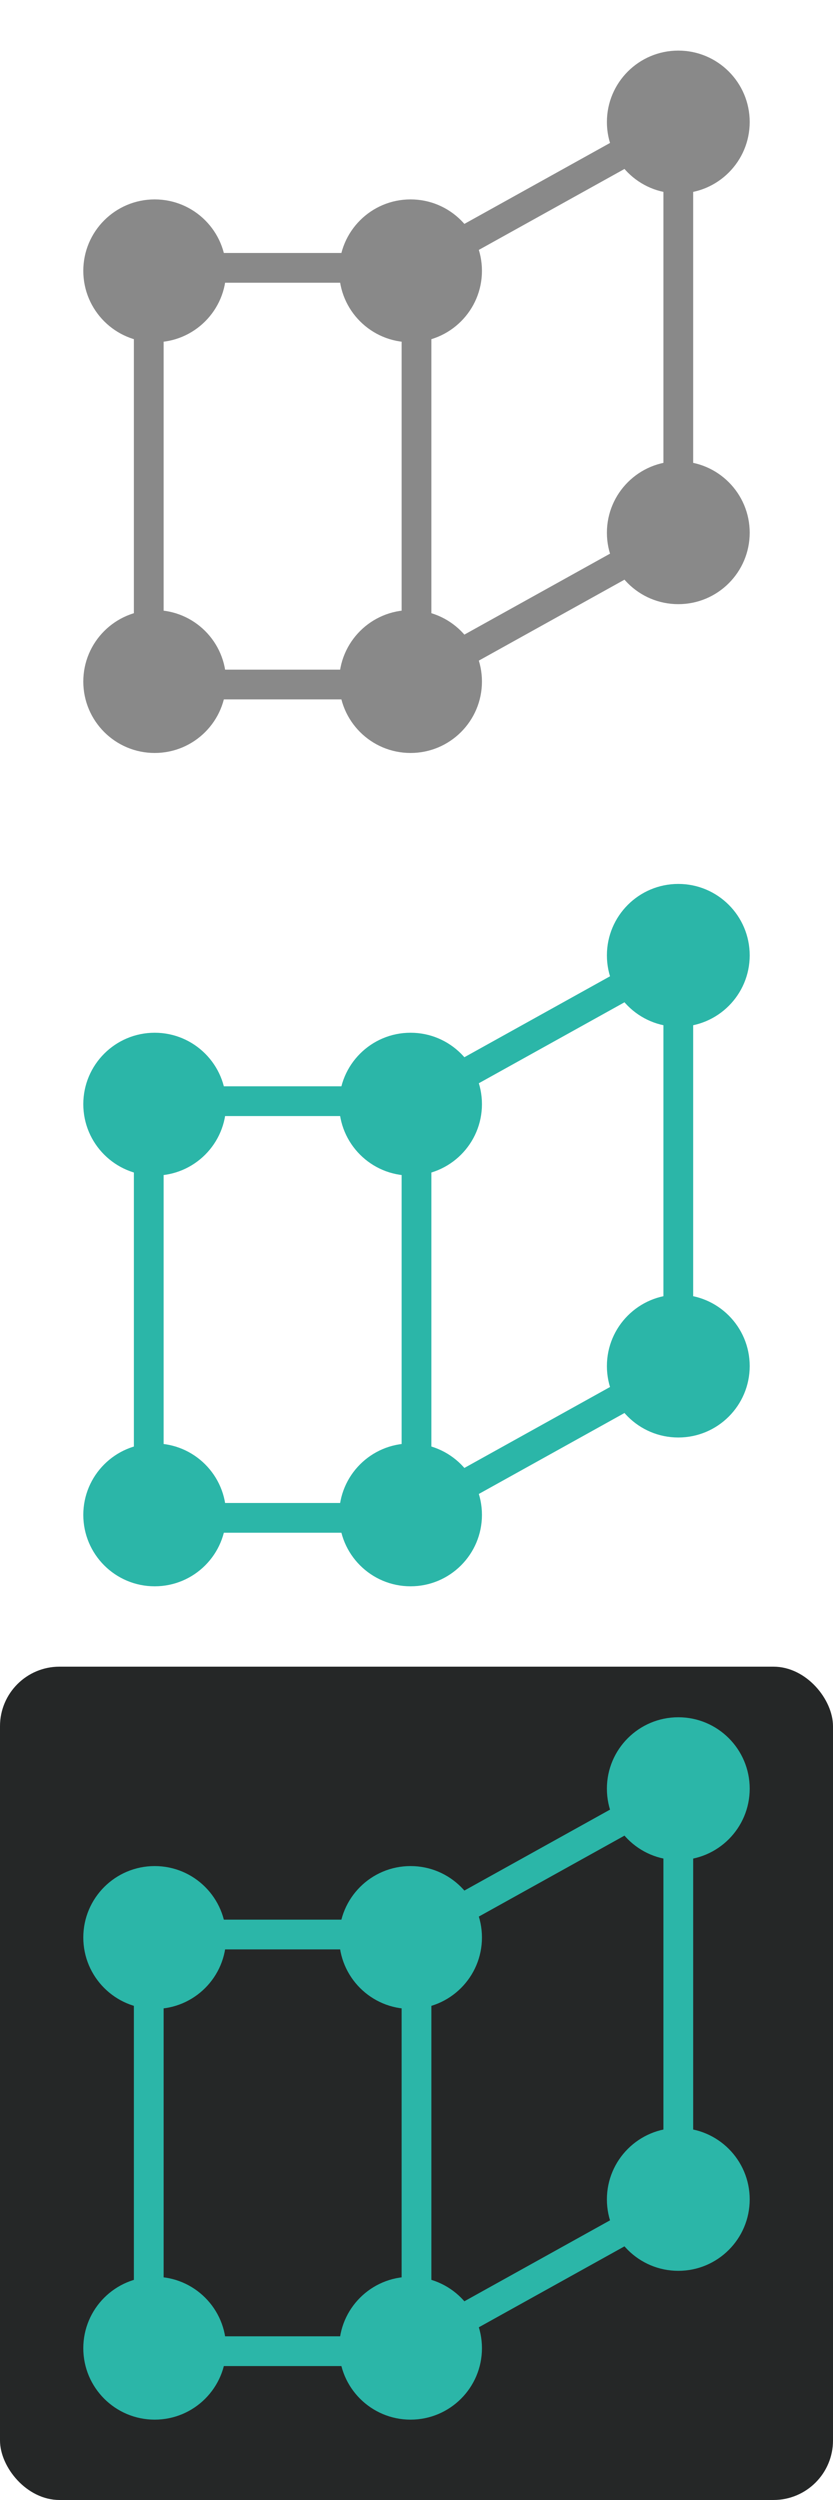 <svg id="레이어_1" data-name="레이어 1" xmlns="http://www.w3.org/2000/svg" viewBox="0 0 28 84">
	<defs>
		<style>	
			.cls-1{fill:#252727;}
			.cls-2,.cls-5{fill:none;stroke-linecap:round;stroke-linejoin:round;}
			.cls-2{stroke:#2bb6a8;}
			.cls-3{fill:#2bb6a8;}
			.cls-4{fill:none;}
			.cls-5{stroke:#898989;}
			.cls-6{fill:#898989;}
		</style>
	</defs>
	<rect class="cls-1" y="56" width="28" height="28" rx="2"/>
	<rect class="cls-2" x="5" y="65" width="9" height="14"/>
	<rect class="cls-4" y="28" width="28" height="28" rx="2"/>
	<rect class="cls-2" x="5" y="37" width="9" height="14"/>
	<rect class="cls-4" width="28" height="28" rx="2"/>
	<rect class="cls-5" x="5" y="9" width="9" height="14"/>
	
	<circle class="cls-6" cx="5.2"  cy="9.1" r="2.4"/>
	<circle class="cls-6" cx="13.8" cy="9.1" r="2.4"/>
	<circle class="cls-6" cx="5.2"  cy="22.9" r="2.4"/>
	<circle class="cls-6" cx="13.8" cy="22.9" r="2.4"/>
	<circle class="cls-6" cx="22.8" cy="4.1" r="2.4"/>
	<circle class="cls-6" cx="22.8" cy="17.9" r="2.4"/>
	<polyline class="cls-5" points="13.8,9.1 22.8,4.1 22.8,17.9 13.8,22.9"/>
	
	<circle class="cls-3" cx="5.2"  cy="37.1" r="2.4"/>
	<circle class="cls-3" cx="13.8" cy="37.1" r="2.4"/>
	<circle class="cls-3" cx="5.2"  cy="50.9" r="2.4"/>
	<circle class="cls-3" cx="13.8" cy="50.9" r="2.4"/>
	<circle class="cls-3" cx="22.8" cy="32.1" r="2.4"/>
	<circle class="cls-3" cx="22.8" cy="45.9" r="2.4"/>
	<polyline class="cls-2" points="13.8,37.1 22.8,32.1 22.8,45.9 13.8,50.9"/>
	
	<circle class="cls-3" cx="5.2"  cy="65.1" r="2.4"/>
	<circle class="cls-3" cx="13.8" cy="65.1" r="2.4"/>
	<circle class="cls-3" cx="5.2"  cy="78.9" r="2.4"/>
	<circle class="cls-3" cx="13.8" cy="78.9" r="2.4"/>
	<circle class="cls-3" cx="22.8" cy="60.1" r="2.4"/>
	<circle class="cls-3" cx="22.8" cy="73.9" r="2.4"/>
	<polyline class="cls-2" points="13.8,65.1 22.8,60.1 22.8,73.9 13.8,78.9"/>
	
</svg>
